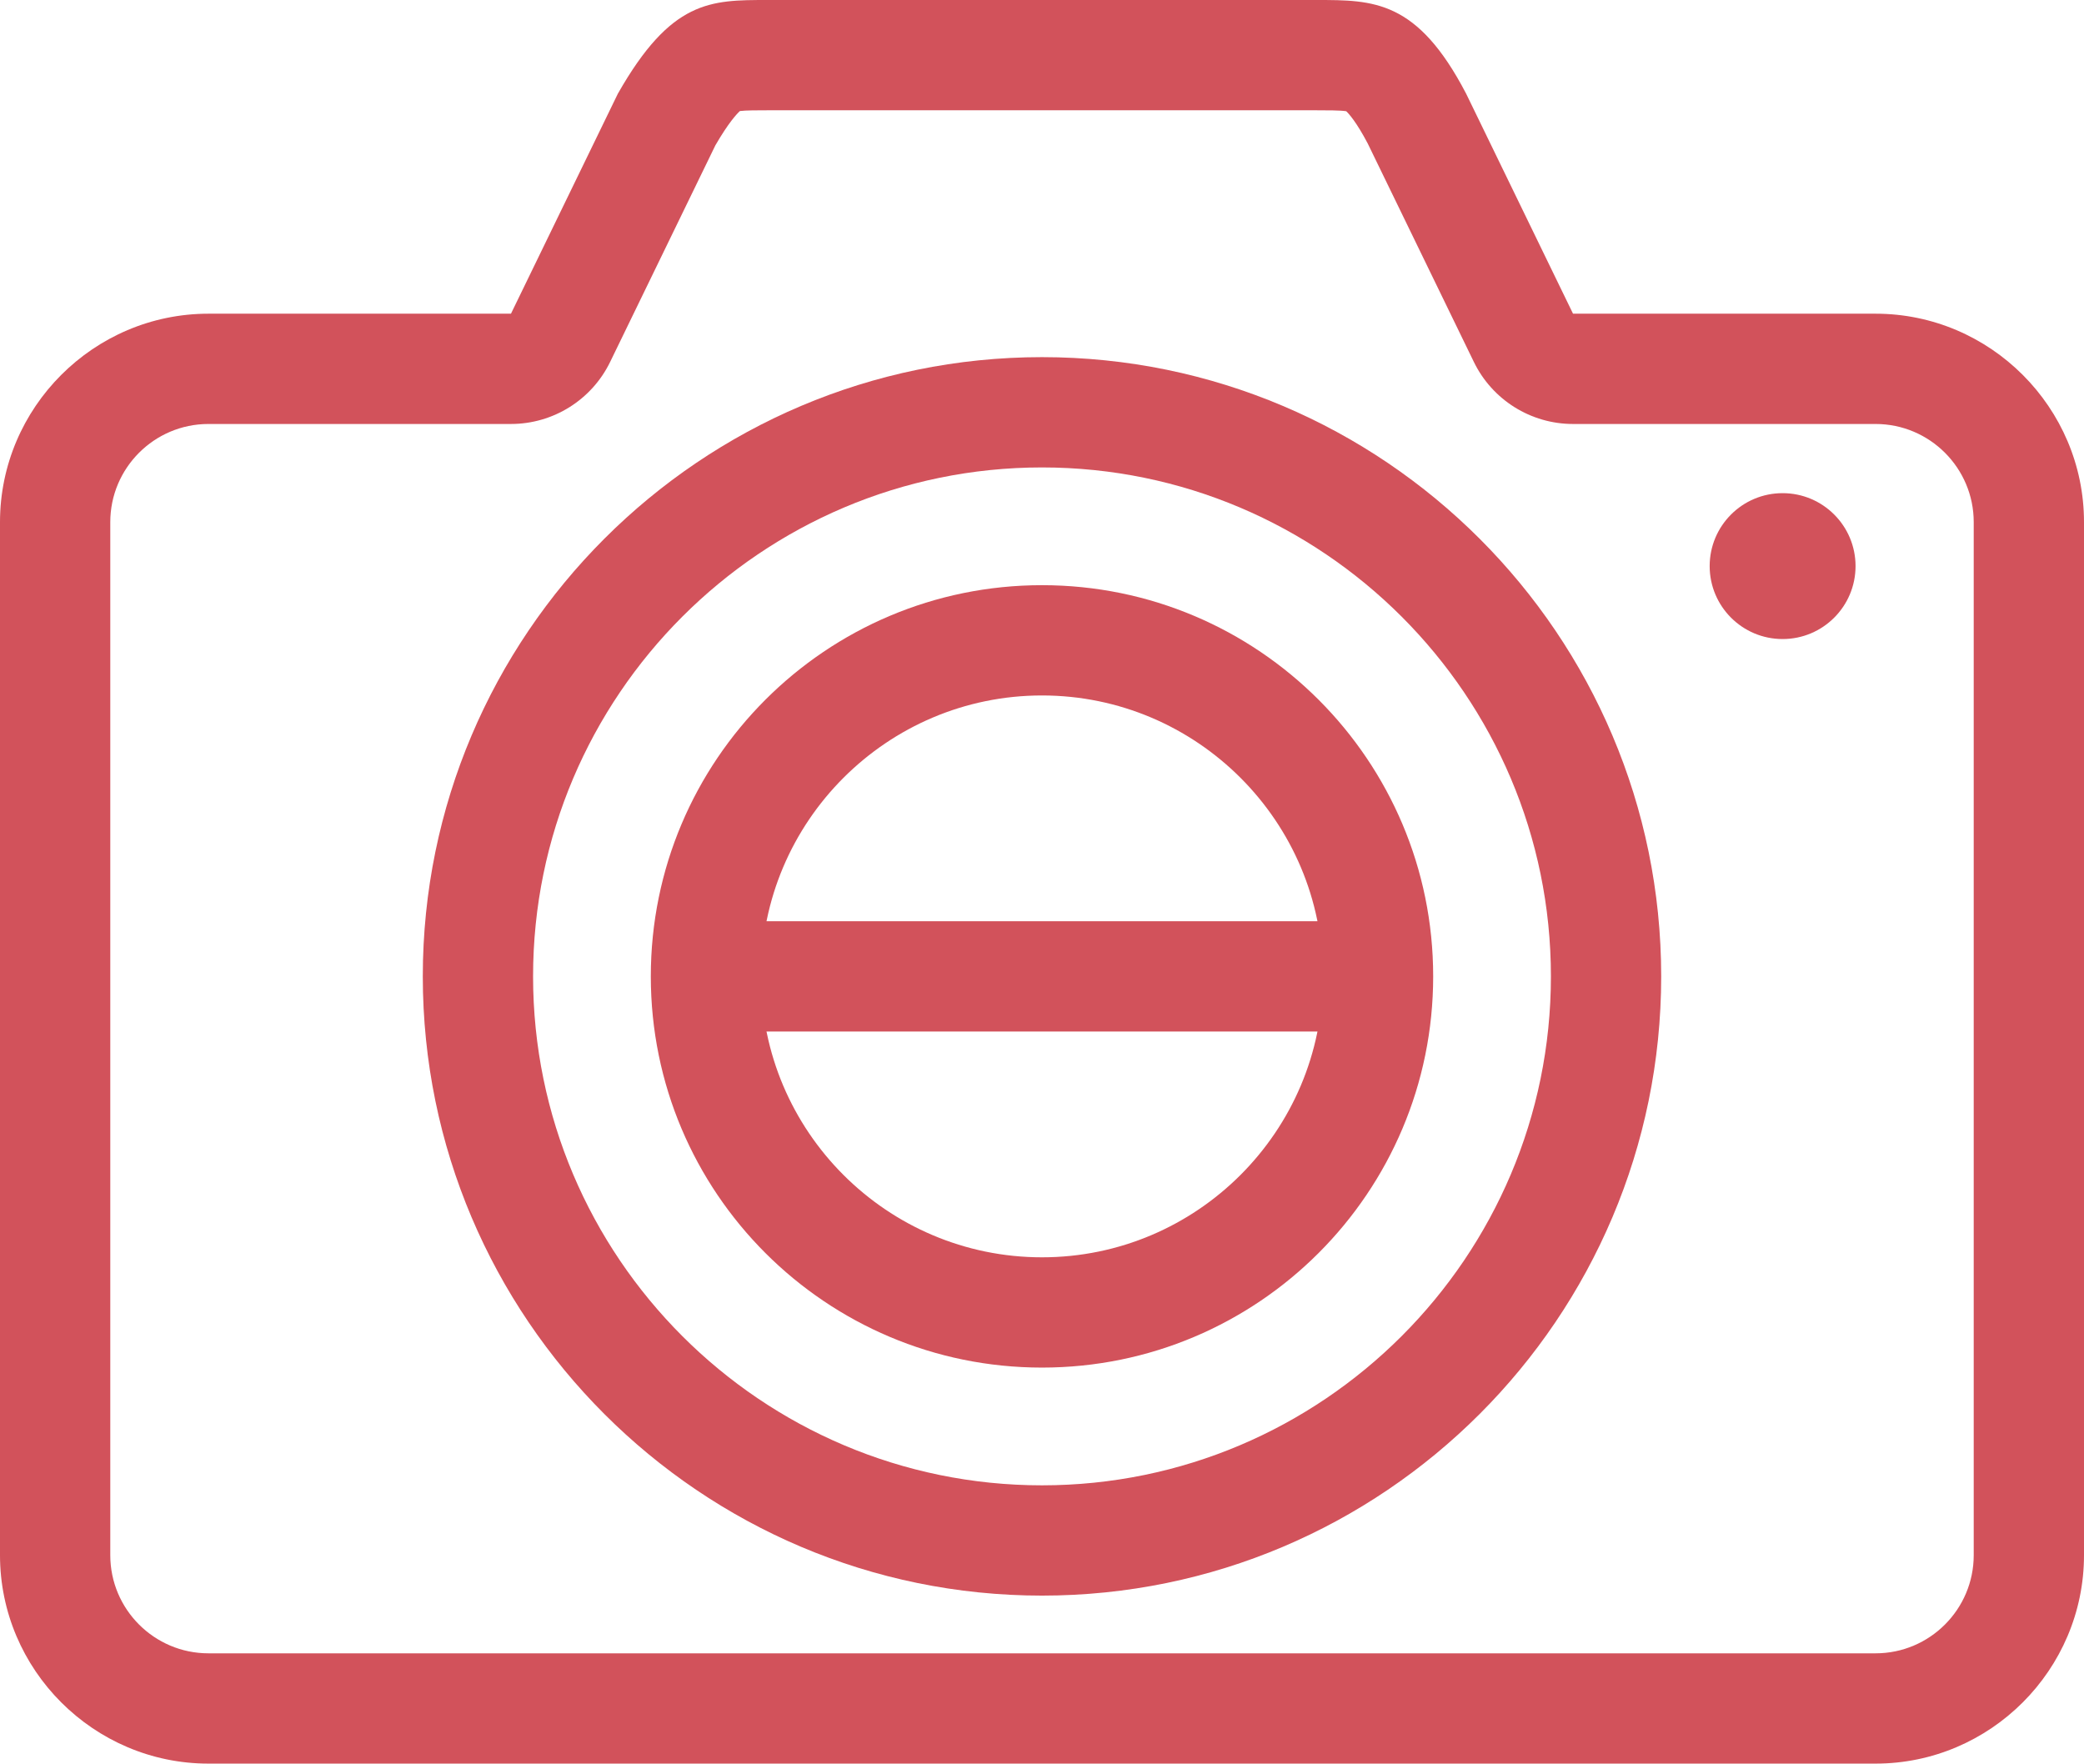 <?xml version="1.0" encoding="utf-8"?>
<!-- Generator: Adobe Illustrator 16.0.0, SVG Export Plug-In . SVG Version: 6.00 Build 0)  -->
<!DOCTYPE svg PUBLIC "-//W3C//DTD SVG 1.1//EN" "http://www.w3.org/Graphics/SVG/1.1/DTD/svg11.dtd">
<svg version="1.1" id="Calque_1" xmlns="http://www.w3.org/2000/svg" xmlns:xlink="http://www.w3.org/1999/xlink" x="0px" y="0px"
	 width="283.464px" height="239.869px" viewBox="0 0 283.464 239.869" enable-background="new 0 0 283.464 239.869"
	 xml:space="preserve">
<g>
	<g>
		<path fill="#D2525B" d="M179.06,15c1.391,0,3.245,0,4.055,0.127c0.365,0.35,1.396,1.486,2.918,4.379l14.438,29.716
			c2.51,5.165,7.748,8.444,13.491,8.444h41.155c7.359,0,13.347,5.987,13.347,13.347v140.509c0,7.36-5.987,13.348-13.347,13.348
			H28.346c-7.359,0-13.346-5.987-13.346-13.348V71.013c0-7.359,5.987-13.347,13.346-13.347h41.156
			c5.743,0,10.982-3.279,13.492-8.445l14.31-29.453c1.799-3.102,2.925-4.29,3.341-4.667C101.428,15,103.125,15,104.404,15H179.06
			 M179.06,0h-74.655c-7.795,0-13.117,0-20.367,12.748L69.502,42.666H28.346C12.756,42.666,0,55.422,0,71.013v140.509
			c0,15.592,12.756,28.348,28.346,28.348h226.771c15.591,0,28.347-12.756,28.347-28.348V71.013
			c0-15.591-12.756-28.347-28.347-28.347h-41.155l-14.536-29.918C192.787,0,186.854,0,179.06,0L179.06,0z"/>
		<path fill="#D2525B" d="M141.731,217.021c-46.44,0-84.223-37.782-84.223-84.223s37.782-84.223,84.223-84.223
			s84.223,37.782,84.223,84.223S188.172,217.021,141.731,217.021z M141.731,63.576c-38.169,0-69.223,31.053-69.223,69.223
			s31.053,69.223,69.223,69.223c38.169,0,69.223-31.053,69.223-69.223S179.9,63.576,141.731,63.576z"/>
		<path fill="#D2525B" d="M141.731,94.59c21.068,0,38.209,17.141,38.209,38.209s-17.141,38.209-38.209,38.209
			s-38.209-17.141-38.209-38.209S120.663,94.59,141.731,94.59 M141.731,79.59c-29.388,0-53.209,23.821-53.209,53.209
			s23.821,53.209,53.209,53.209s53.209-23.821,53.209-53.209S171.119,79.59,141.731,79.59L141.731,79.59z"/>
		<circle fill="#D2525B" cx="242.469" cy="76.996" r="9.921"/>
	</g>
	<rect x="97.999" y="125.299" fill="#D2525B" width="86.667" height="15"/>
</g>
</svg>
